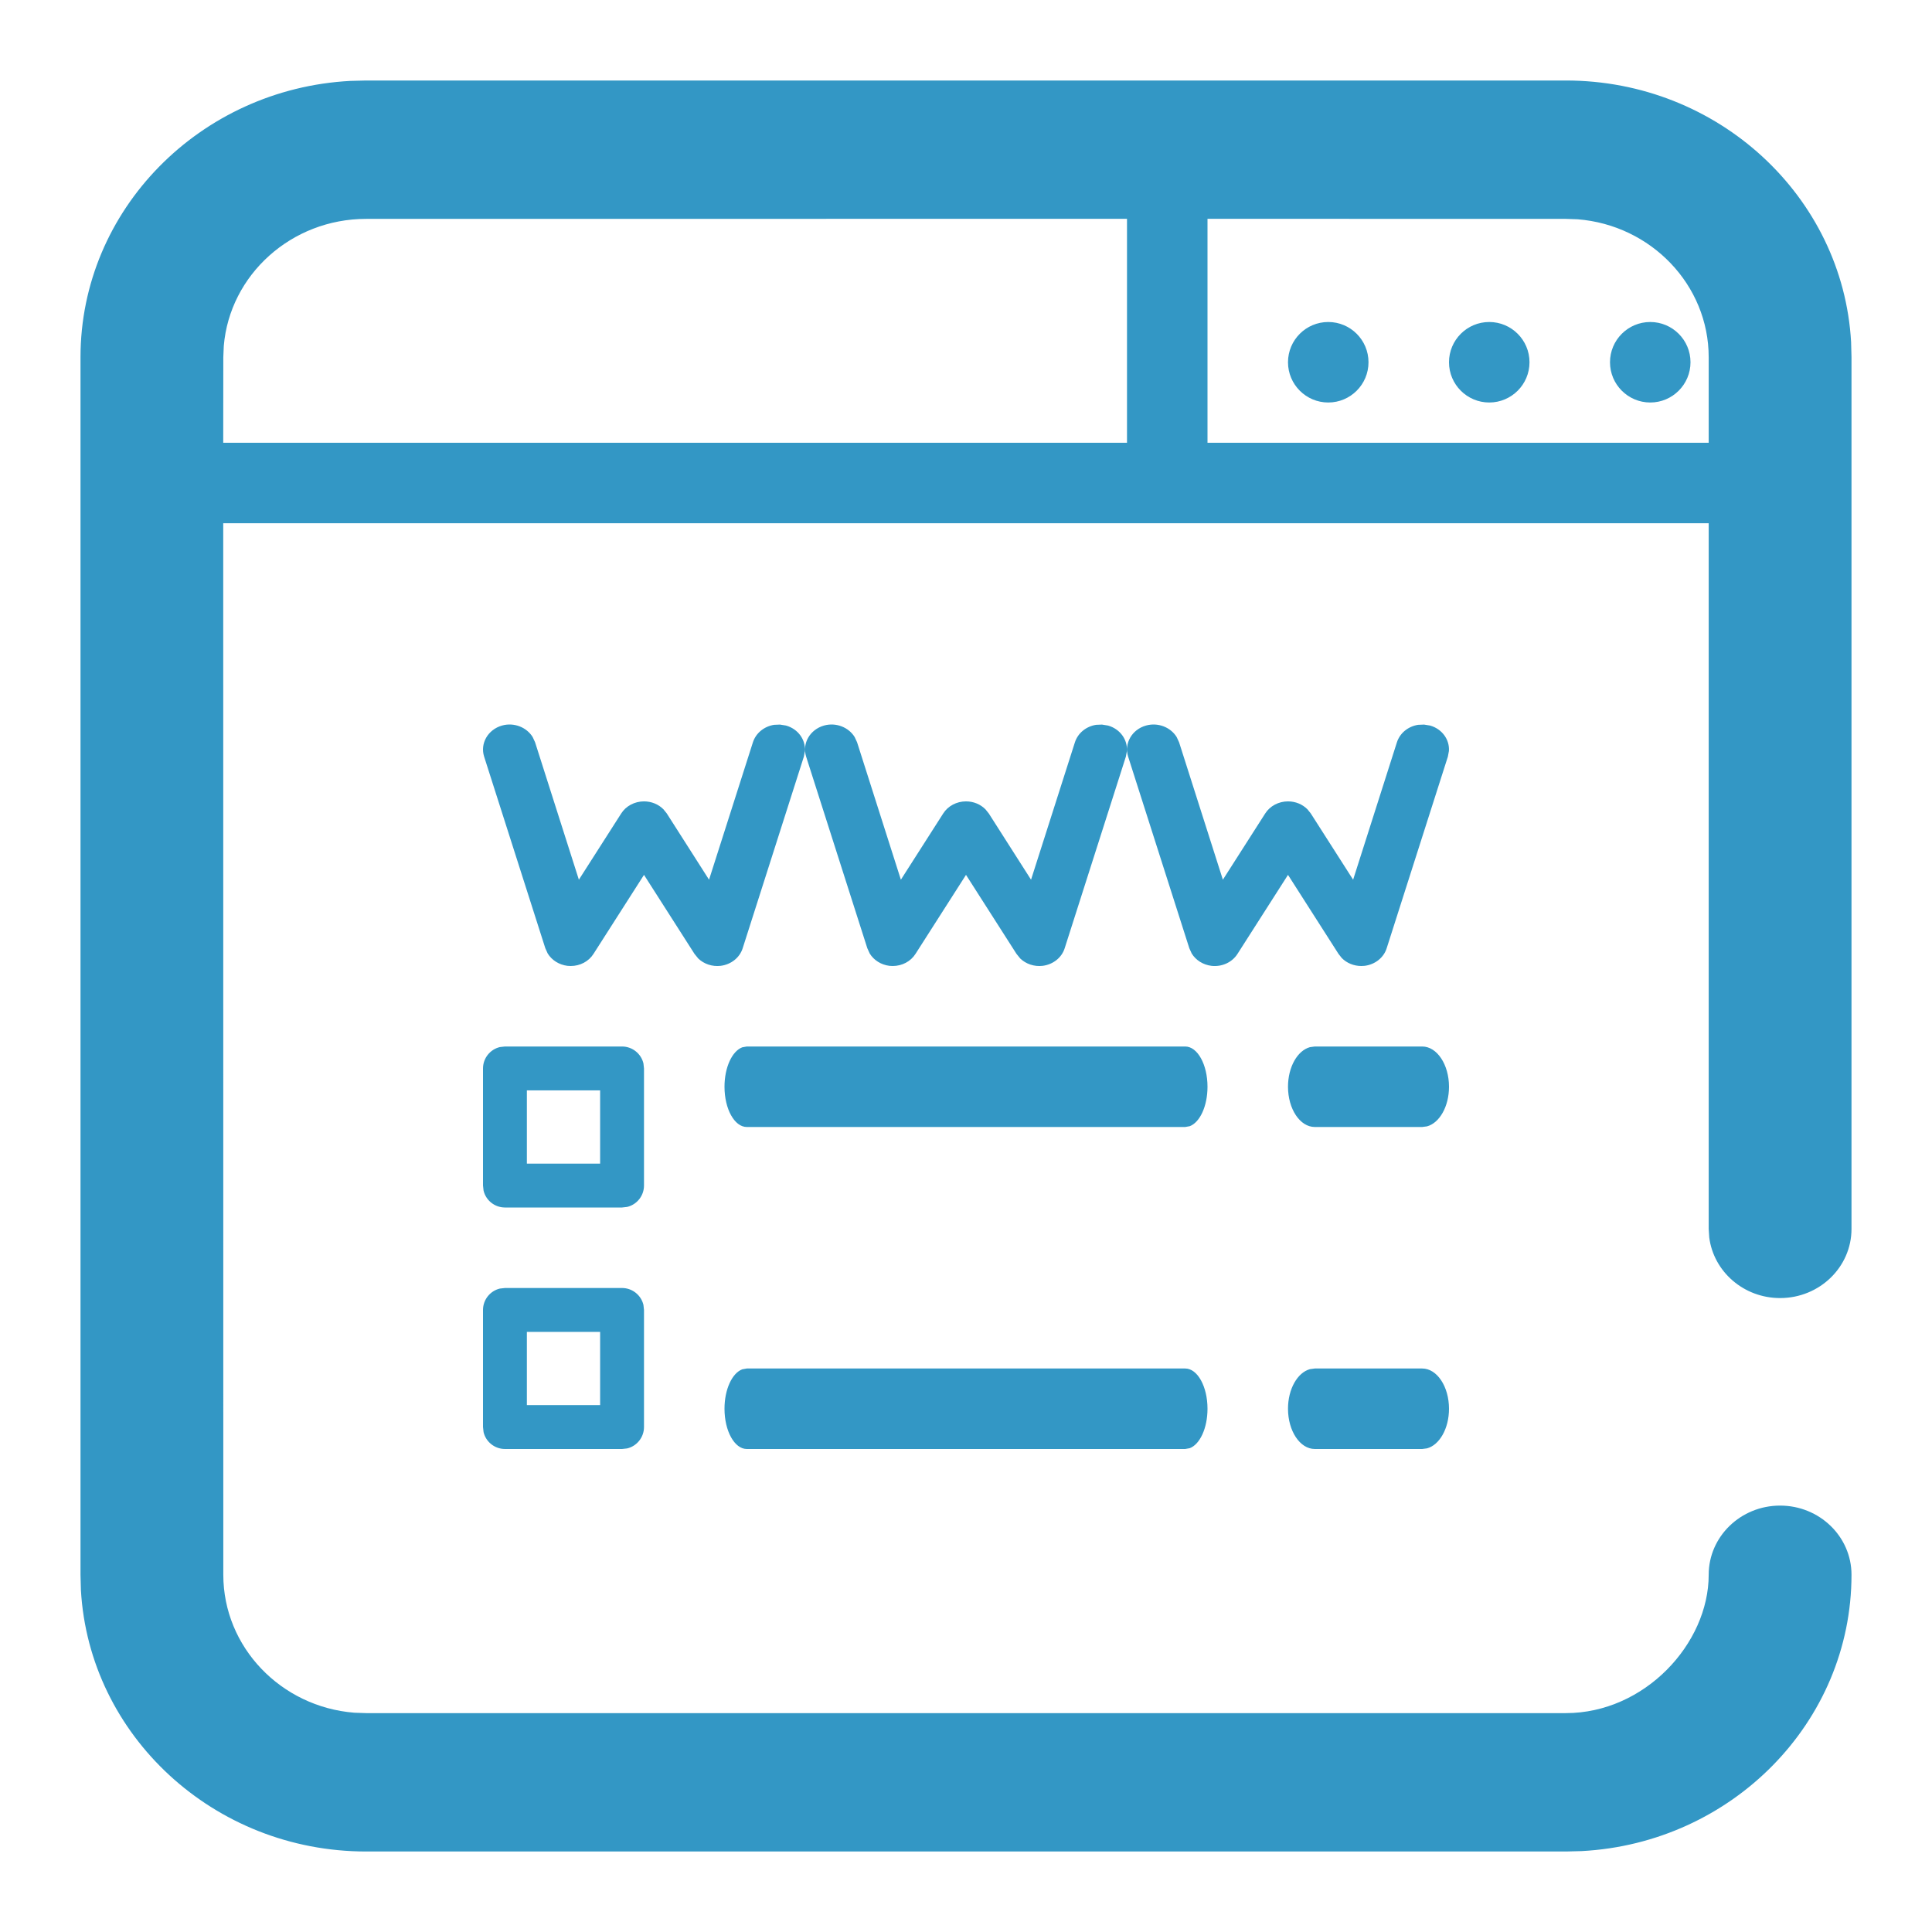 <?xml version="1.0" encoding="UTF-8"?>
<svg width="24px" height="24px" viewBox="0 0 24 24" version="1.1" xmlns="http://www.w3.org/2000/svg" xmlns:xlink="http://www.w3.org/1999/xlink">
    <!-- Generator: Sketch 58 (84663) - https://sketch.com -->
    <title>icon/roaming-client copy 2</title>
    <desc>Created with Sketch.</desc>
    <g id="icon/roaming-client-copy-2" stroke="none" stroke-width="1" fill="none" fill-rule="evenodd">
        <path d="M4.548,1 L19.452,1 C21.343,1 22.893,2.441 22.995,4.249 L23,4.438 L23,15.266 C23,15.74 22.603,16.125 22.113,16.125 C21.661,16.125 21.288,15.797 21.233,15.373 L21.226,15.266 L21.226,6.5 L2.773,6.5 L2.774,19.562 C2.774,20.463 3.492,21.204 4.402,21.276 L4.548,21.281 L19.452,21.281 C20.43,21.281 21.226,20.419 21.226,19.562 C21.226,19.088 21.623,18.703 22.113,18.703 C22.603,18.703 23,19.088 23,19.562 C23,21.395 21.513,22.897 19.647,22.995 L19.452,23 L4.548,23 C2.657,23 1.107,21.559 1.005,19.751 L1,19.562 L1,4.438 C1,2.605 2.487,1.103 4.353,1.005 L4.548,1 L19.452,1 Z M7.727,16 C7.856,16 7.965,16.09 7.993,16.21 L8,16.273 L8,17.727 C8,17.856 7.91,17.965 7.79,17.993 L7.727,18 L6.273,18 C6.144,18 6.035,17.91 6.007,17.79 L6,17.727 L6,16.273 C6,16.144 6.09,16.035 6.21,16.007 L6.273,16 L7.727,16 Z M17.667,17 C17.851,17 18,17.224 18,17.5 C18,17.746 17.882,17.95 17.727,17.992 L17.667,18 L16.333,18 C16.149,18 16,17.776 16,17.5 C16,17.254 16.118,17.05 16.273,17.008 L16.333,17 L17.667,17 Z M14.723,17 C14.876,17 15,17.224 15,17.5 C15,17.742 14.905,17.943 14.779,17.99 L14.723,18 L9.277,18 C9.124,18 9,17.776 9,17.5 C9,17.258 9.095,17.057 9.221,17.01 L9.277,17 L14.723,17 Z M7.455,16.545 L6.545,16.545 L6.545,17.455 L7.455,17.455 L7.455,16.545 Z M7.727,13 C7.856,13 7.965,13.09 7.993,13.21 L8,13.273 L8,14.727 C8,14.856 7.91,14.965 7.79,14.993 L7.727,15 L6.273,15 C6.144,15 6.035,14.91 6.007,14.79 L6,14.727 L6,13.273 C6,13.144 6.09,13.035 6.21,13.007 L6.273,13 L7.727,13 Z M7.455,13.545 L6.545,13.545 L6.545,14.455 L7.455,14.455 L7.455,13.545 Z M17.667,13 C17.851,13 18,13.224 18,13.5 C18,13.746 17.882,13.95 17.727,13.992 L17.667,14 L16.333,14 C16.149,14 16,13.776 16,13.5 C16,13.254 16.118,13.05 16.273,13.008 L16.333,13 L17.667,13 Z M14.723,13 C14.876,13 15,13.224 15,13.5 C15,13.742 14.905,13.943 14.779,13.99 L14.723,14 L9.277,14 C9.124,14 9,13.776 9,13.5 C9,13.258 9.095,13.057 9.221,13.01 L9.277,13 L14.723,13 Z M9.689,9.001 L9.764,9.013 C9.914,9.055 10.008,9.188 9.999,9.329 L9.986,9.399 L9.226,11.779 C9.189,11.897 9.081,11.982 8.951,11.998 C8.847,12.01 8.745,11.975 8.674,11.907 L8.627,11.849 L8,10.868 L7.373,11.849 C7.313,11.944 7.205,12 7.09,12 C7.076,12 7.063,11.999 7.049,11.998 C6.945,11.985 6.855,11.928 6.804,11.845 L6.774,11.779 L6.014,9.399 C5.962,9.235 6.061,9.063 6.236,9.013 C6.385,8.971 6.542,9.034 6.617,9.156 L6.647,9.221 L7.191,10.928 L7.717,10.105 C7.776,10.012 7.884,9.955 8,9.955 C8.093,9.955 8.18,9.991 8.242,10.054 L8.283,10.105 L8.808,10.928 L9.353,9.221 C9.391,9.104 9.495,9.023 9.616,9.004 L9.689,9.001 Z M13.689,9.001 L13.764,9.013 C13.914,9.055 14.008,9.188 13.999,9.329 L13.986,9.399 L13.226,11.779 C13.189,11.897 13.081,11.982 12.951,11.998 C12.847,12.01 12.745,11.975 12.674,11.907 L12.627,11.849 L12,10.868 L11.373,11.849 C11.313,11.944 11.205,12 11.09,12 C11.076,12 11.063,11.999 11.049,11.998 C10.945,11.985 10.855,11.928 10.804,11.845 L10.774,11.779 L10.014,9.399 C9.962,9.235 10.061,9.063 10.236,9.013 C10.385,8.971 10.542,9.034 10.617,9.156 L10.647,9.221 L11.191,10.928 L11.717,10.105 C11.776,10.012 11.884,9.955 12,9.955 C12.093,9.955 12.18,9.991 12.242,10.054 L12.283,10.105 L12.808,10.928 L13.353,9.221 C13.391,9.104 13.495,9.023 13.616,9.004 L13.689,9.001 Z M17.69,9.001 L17.765,9.013 C17.914,9.055 18.009,9.188 17.999,9.329 L17.986,9.399 L17.226,11.779 C17.189,11.897 17.081,11.982 16.951,11.998 C16.937,11.999 16.923,12 16.91,12 C16.818,12 16.73,11.964 16.668,11.901 L16.627,11.849 L16,10.868 L15.373,11.849 C15.306,11.955 15.179,12.013 15.049,11.998 C14.945,11.985 14.855,11.928 14.804,11.845 L14.774,11.779 L14.014,9.399 C13.962,9.235 14.061,9.062 14.236,9.013 C14.385,8.971 14.542,9.034 14.617,9.156 L14.647,9.221 L15.191,10.928 L15.717,10.105 C15.776,10.012 15.884,9.955 16,9.955 C16.093,9.955 16.18,9.991 16.242,10.054 L16.283,10.105 L16.809,10.928 L17.353,9.221 C17.391,9.104 17.495,9.023 17.616,9.004 L17.69,9.001 Z M14,2.718 L4.548,2.719 C3.619,2.719 2.854,3.415 2.78,4.297 L2.774,4.438 L2.773,5.5 L14,5.5 L14,2.718 Z M19.452,2.719 L15,2.718 L15,5.5 L21.226,5.5 L21.226,4.438 C21.226,3.537 20.508,2.796 19.598,2.724 L19.452,2.719 Z M16.5,4 C16.776,4 17,4.224 17,4.5 C17,4.776 16.776,5 16.5,5 C16.224,5 16,4.776 16,4.5 C16,4.224 16.224,4 16.5,4 Z M18.5,4 C18.776,4 19,4.224 19,4.5 C19,4.776 18.776,5 18.5,5 C18.224,5 18,4.776 18,4.5 C18,4.224 18.224,4 18.5,4 Z M20.5,4 C20.776,4 21,4.224 21,4.5 C21,4.776 20.776,5 20.5,5 C20.224,5 20,4.776 20,4.5 C20,4.224 20.224,4 20.5,4 Z" id="Combined-Shape" fill="#3397C5"></path>
    </g>
</svg>